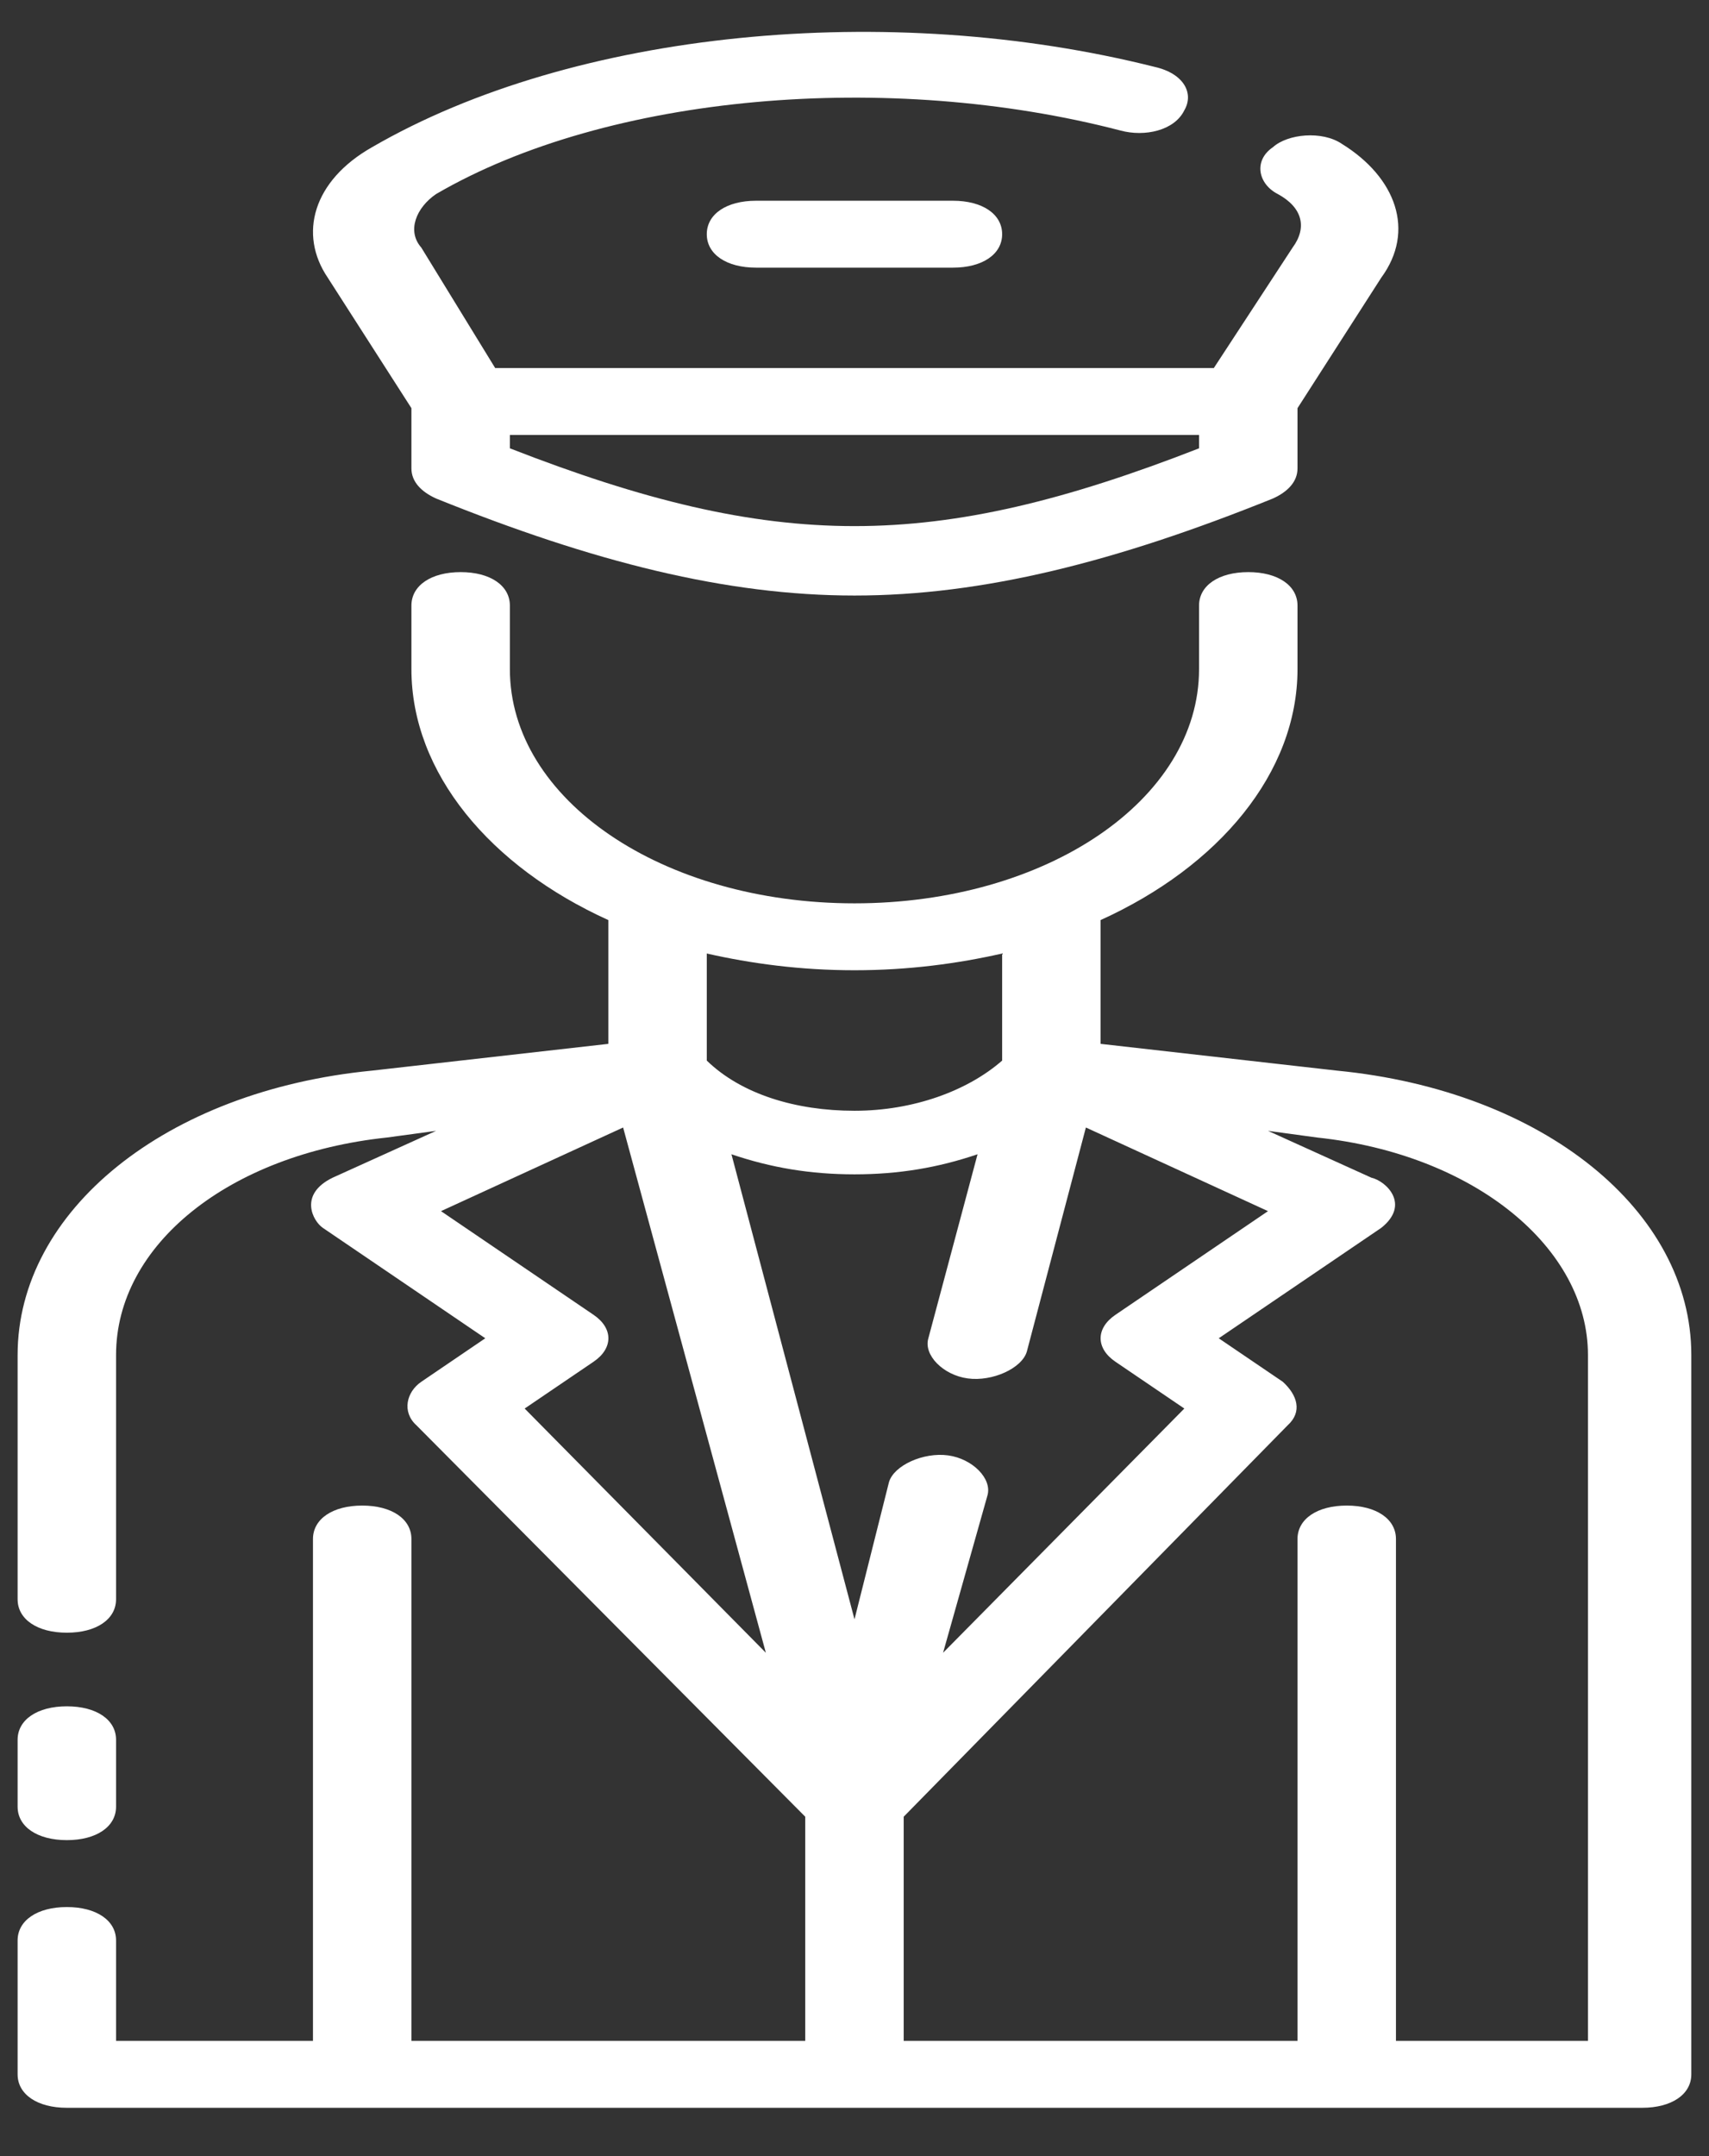 <svg width="23" height="29" viewBox="0 0 23 29" fill="none" xmlns="http://www.w3.org/2000/svg">
<rect x="0" y="0" width="23" height="29" fill="#333333" stroke="none"/>
<path d="M17.992 14.4L14.812 14.04V12.375C16.402 11.655 17.462 10.395 17.462 9V8.145C17.462 7.875 17.197 7.695 16.8 7.695C16.402 7.695 16.137 7.875 16.137 8.145V9C16.137 10.755 14.084 12.15 11.5 12.15C8.916 12.15 6.862 10.755 6.862 9V8.145C6.862 7.875 6.597 7.695 6.2 7.695C5.802 7.695 5.537 7.875 5.537 8.145V9C5.537 10.395 6.597 11.655 8.187 12.375V14.04L5.007 14.4C2.225 14.67 0.237 16.29 0.237 18.225V21.51C0.237 21.78 0.502 21.96 0.9 21.96C1.297 21.96 1.562 21.78 1.562 21.51V18.225C1.562 16.74 3.086 15.525 5.206 15.3L5.869 15.21L4.477 15.84C4.014 16.065 4.212 16.425 4.345 16.515L6.531 18L5.67 18.585C5.471 18.72 5.405 18.99 5.604 19.17L10.837 24.435V27.45H5.537V20.7C5.537 20.43 5.272 20.25 4.875 20.25C4.477 20.25 4.212 20.43 4.212 20.7V27.45H1.562V26.1C1.562 25.83 1.297 25.65 0.9 25.65C0.502 25.65 0.237 25.83 0.237 26.1V27.9C0.237 28.17 0.502 28.35 0.9 28.35H22.1C22.497 28.35 22.762 28.17 22.762 27.9V18.225C22.762 16.29 20.775 14.67 17.992 14.4V14.4ZM9.512 12.825C10.109 12.96 10.771 13.05 11.5 13.05C12.229 13.05 12.891 12.96 13.487 12.825V14.265C13.024 14.67 12.295 14.94 11.5 14.94C10.705 14.94 9.976 14.715 9.512 14.265V12.825ZM7.061 18.945L7.989 18.315C8.254 18.135 8.254 17.865 7.989 17.685L5.935 16.29L8.386 15.165L10.307 22.23L7.061 18.945ZM11.5 21.78L9.844 15.525C10.374 15.705 10.904 15.795 11.5 15.795C12.096 15.795 12.626 15.705 13.156 15.525L12.494 18C12.427 18.225 12.692 18.495 13.024 18.54C13.355 18.585 13.752 18.405 13.819 18.18L14.614 15.165L17.065 16.29L15.011 17.685C14.746 17.865 14.746 18.135 15.011 18.315L15.939 18.945L12.692 22.23L13.289 20.115C13.355 19.89 13.09 19.62 12.759 19.575C12.427 19.53 12.03 19.71 11.964 19.935L11.5 21.78ZM21.437 27.45H18.787V20.7C18.787 20.43 18.522 20.25 18.125 20.25C17.727 20.25 17.462 20.43 17.462 20.7V27.45H12.162V24.435L17.33 19.17C17.529 18.99 17.462 18.765 17.264 18.585L16.402 18L18.589 16.515C18.986 16.2 18.655 15.885 18.456 15.84L17.065 15.21L17.727 15.3C19.847 15.525 21.371 16.785 21.371 18.225V27.45H21.437Z" fill="white"/>
<path d="M0.9 24.75C1.297 24.75 1.562 24.57 1.562 24.3V23.4C1.562 23.13 1.297 22.95 0.9 22.95C0.502 22.95 0.237 23.13 0.237 23.4V24.3C0.237 24.57 0.502 24.75 0.9 24.75Z" fill="white"/>
<path d="M5.537 5.49V6.3C5.537 6.48 5.67 6.615 5.869 6.705C7.989 7.56 9.777 8.01 11.5 8.01C13.222 8.01 15.011 7.56 17.131 6.705C17.33 6.615 17.462 6.48 17.462 6.3V5.49L18.589 3.735C19.052 3.105 18.787 2.385 18.059 1.935C17.794 1.755 17.33 1.8 17.131 1.98C16.866 2.16 16.932 2.475 17.197 2.61C17.529 2.79 17.595 3.06 17.396 3.33L16.336 4.95H6.664L5.67 3.33C5.471 3.105 5.604 2.79 5.869 2.61C8.187 1.26 11.964 0.945 15.077 1.755C15.408 1.845 15.806 1.755 15.938 1.485C16.071 1.26 15.938 0.99 15.541 0.9C11.963 -8.29399e-05 7.723 0.405 5.007 1.98C4.212 2.43 4.014 3.15 4.411 3.735L5.537 5.49ZM6.862 5.85H16.137V6.03C12.56 7.425 10.44 7.425 6.862 6.03V5.85Z" fill="white"/>
<path d="M10.175 2.7C9.777 2.7 9.512 2.88 9.512 3.15C9.512 3.42 9.777 3.6 10.175 3.6H12.825C13.222 3.6 13.487 3.42 13.487 3.15C13.487 2.88 13.222 2.7 12.825 2.7H10.175Z" fill="white"/>
</svg>
